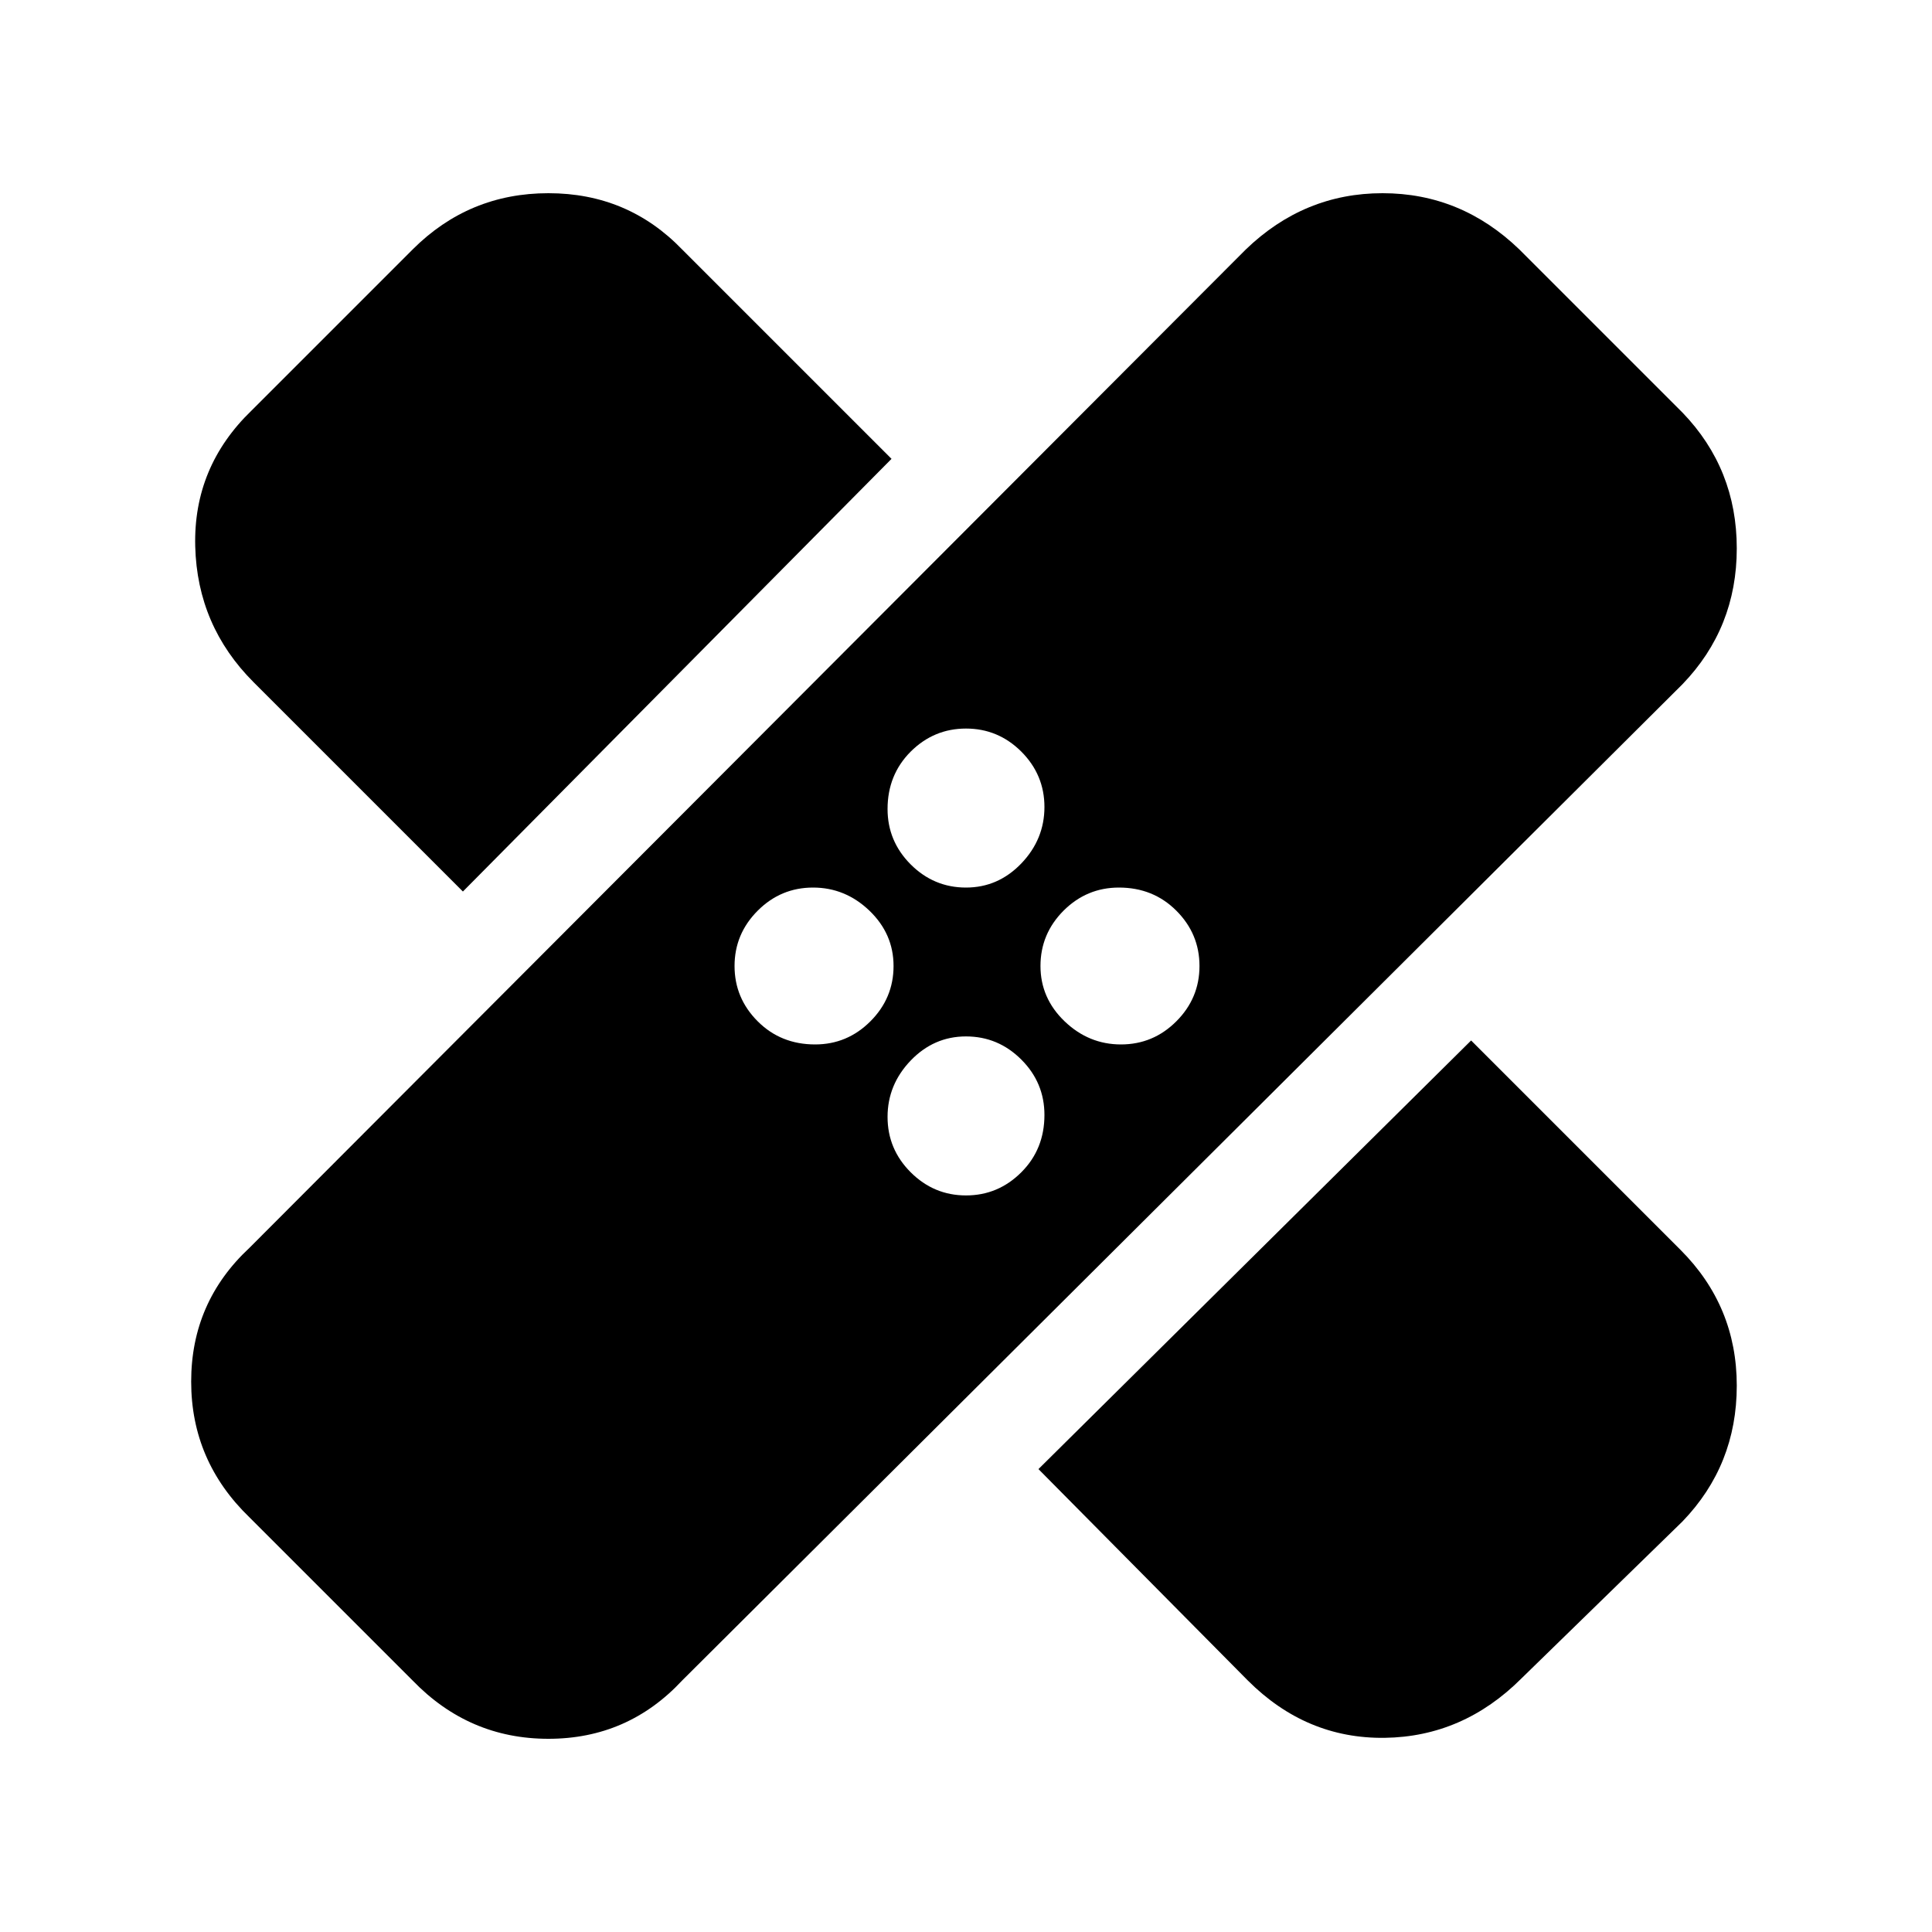 <svg xmlns="http://www.w3.org/2000/svg" height="20" width="20"><path d="M4.271 17.396 2.583 15.708Q1.979 15.125 1.979 14.302Q1.979 13.479 2.583 12.917L12.896 2.583Q13.5 2 14.312 2Q15.125 2 15.729 2.583L17.417 4.271Q17.979 4.854 17.979 5.677Q17.979 6.5 17.417 7.083L7.062 17.396Q6.5 18 5.677 18Q4.854 18 4.271 17.396ZM10.75 15.208 15.229 10.771 17.396 12.938Q17.979 13.521 17.979 14.344Q17.979 15.167 17.417 15.75L15.75 17.375Q15.146 17.979 14.333 17.99Q13.521 18 12.917 17.396ZM10 12.375Q10.333 12.375 10.573 12.135Q10.812 11.896 10.812 11.542Q10.812 11.208 10.573 10.969Q10.333 10.729 10 10.729Q9.667 10.729 9.427 10.979Q9.188 11.229 9.188 11.562Q9.188 11.896 9.427 12.135Q9.667 12.375 10 12.375ZM8.438 10.812Q8.771 10.812 9.01 10.573Q9.25 10.333 9.25 10Q9.25 9.667 9 9.427Q8.75 9.188 8.417 9.188Q8.083 9.188 7.844 9.427Q7.604 9.667 7.604 10Q7.604 10.333 7.844 10.573Q8.083 10.812 8.438 10.812ZM11.604 10.812Q11.938 10.812 12.177 10.573Q12.417 10.333 12.417 10Q12.417 9.667 12.177 9.427Q11.938 9.188 11.583 9.188Q11.25 9.188 11.01 9.427Q10.771 9.667 10.771 10Q10.771 10.333 11.021 10.573Q11.271 10.812 11.604 10.812ZM4.792 9.229 2.625 7.062Q2.042 6.479 2.021 5.656Q2 4.833 2.604 4.25L4.271 2.583Q4.854 2 5.677 2Q6.5 2 7.062 2.583L9.229 4.75ZM10 9.188Q10.333 9.188 10.573 8.938Q10.812 8.688 10.812 8.354Q10.812 8.021 10.573 7.781Q10.333 7.542 10 7.542Q9.667 7.542 9.427 7.781Q9.188 8.021 9.188 8.375Q9.188 8.708 9.427 8.948Q9.667 9.188 10 9.188Z"/></svg>